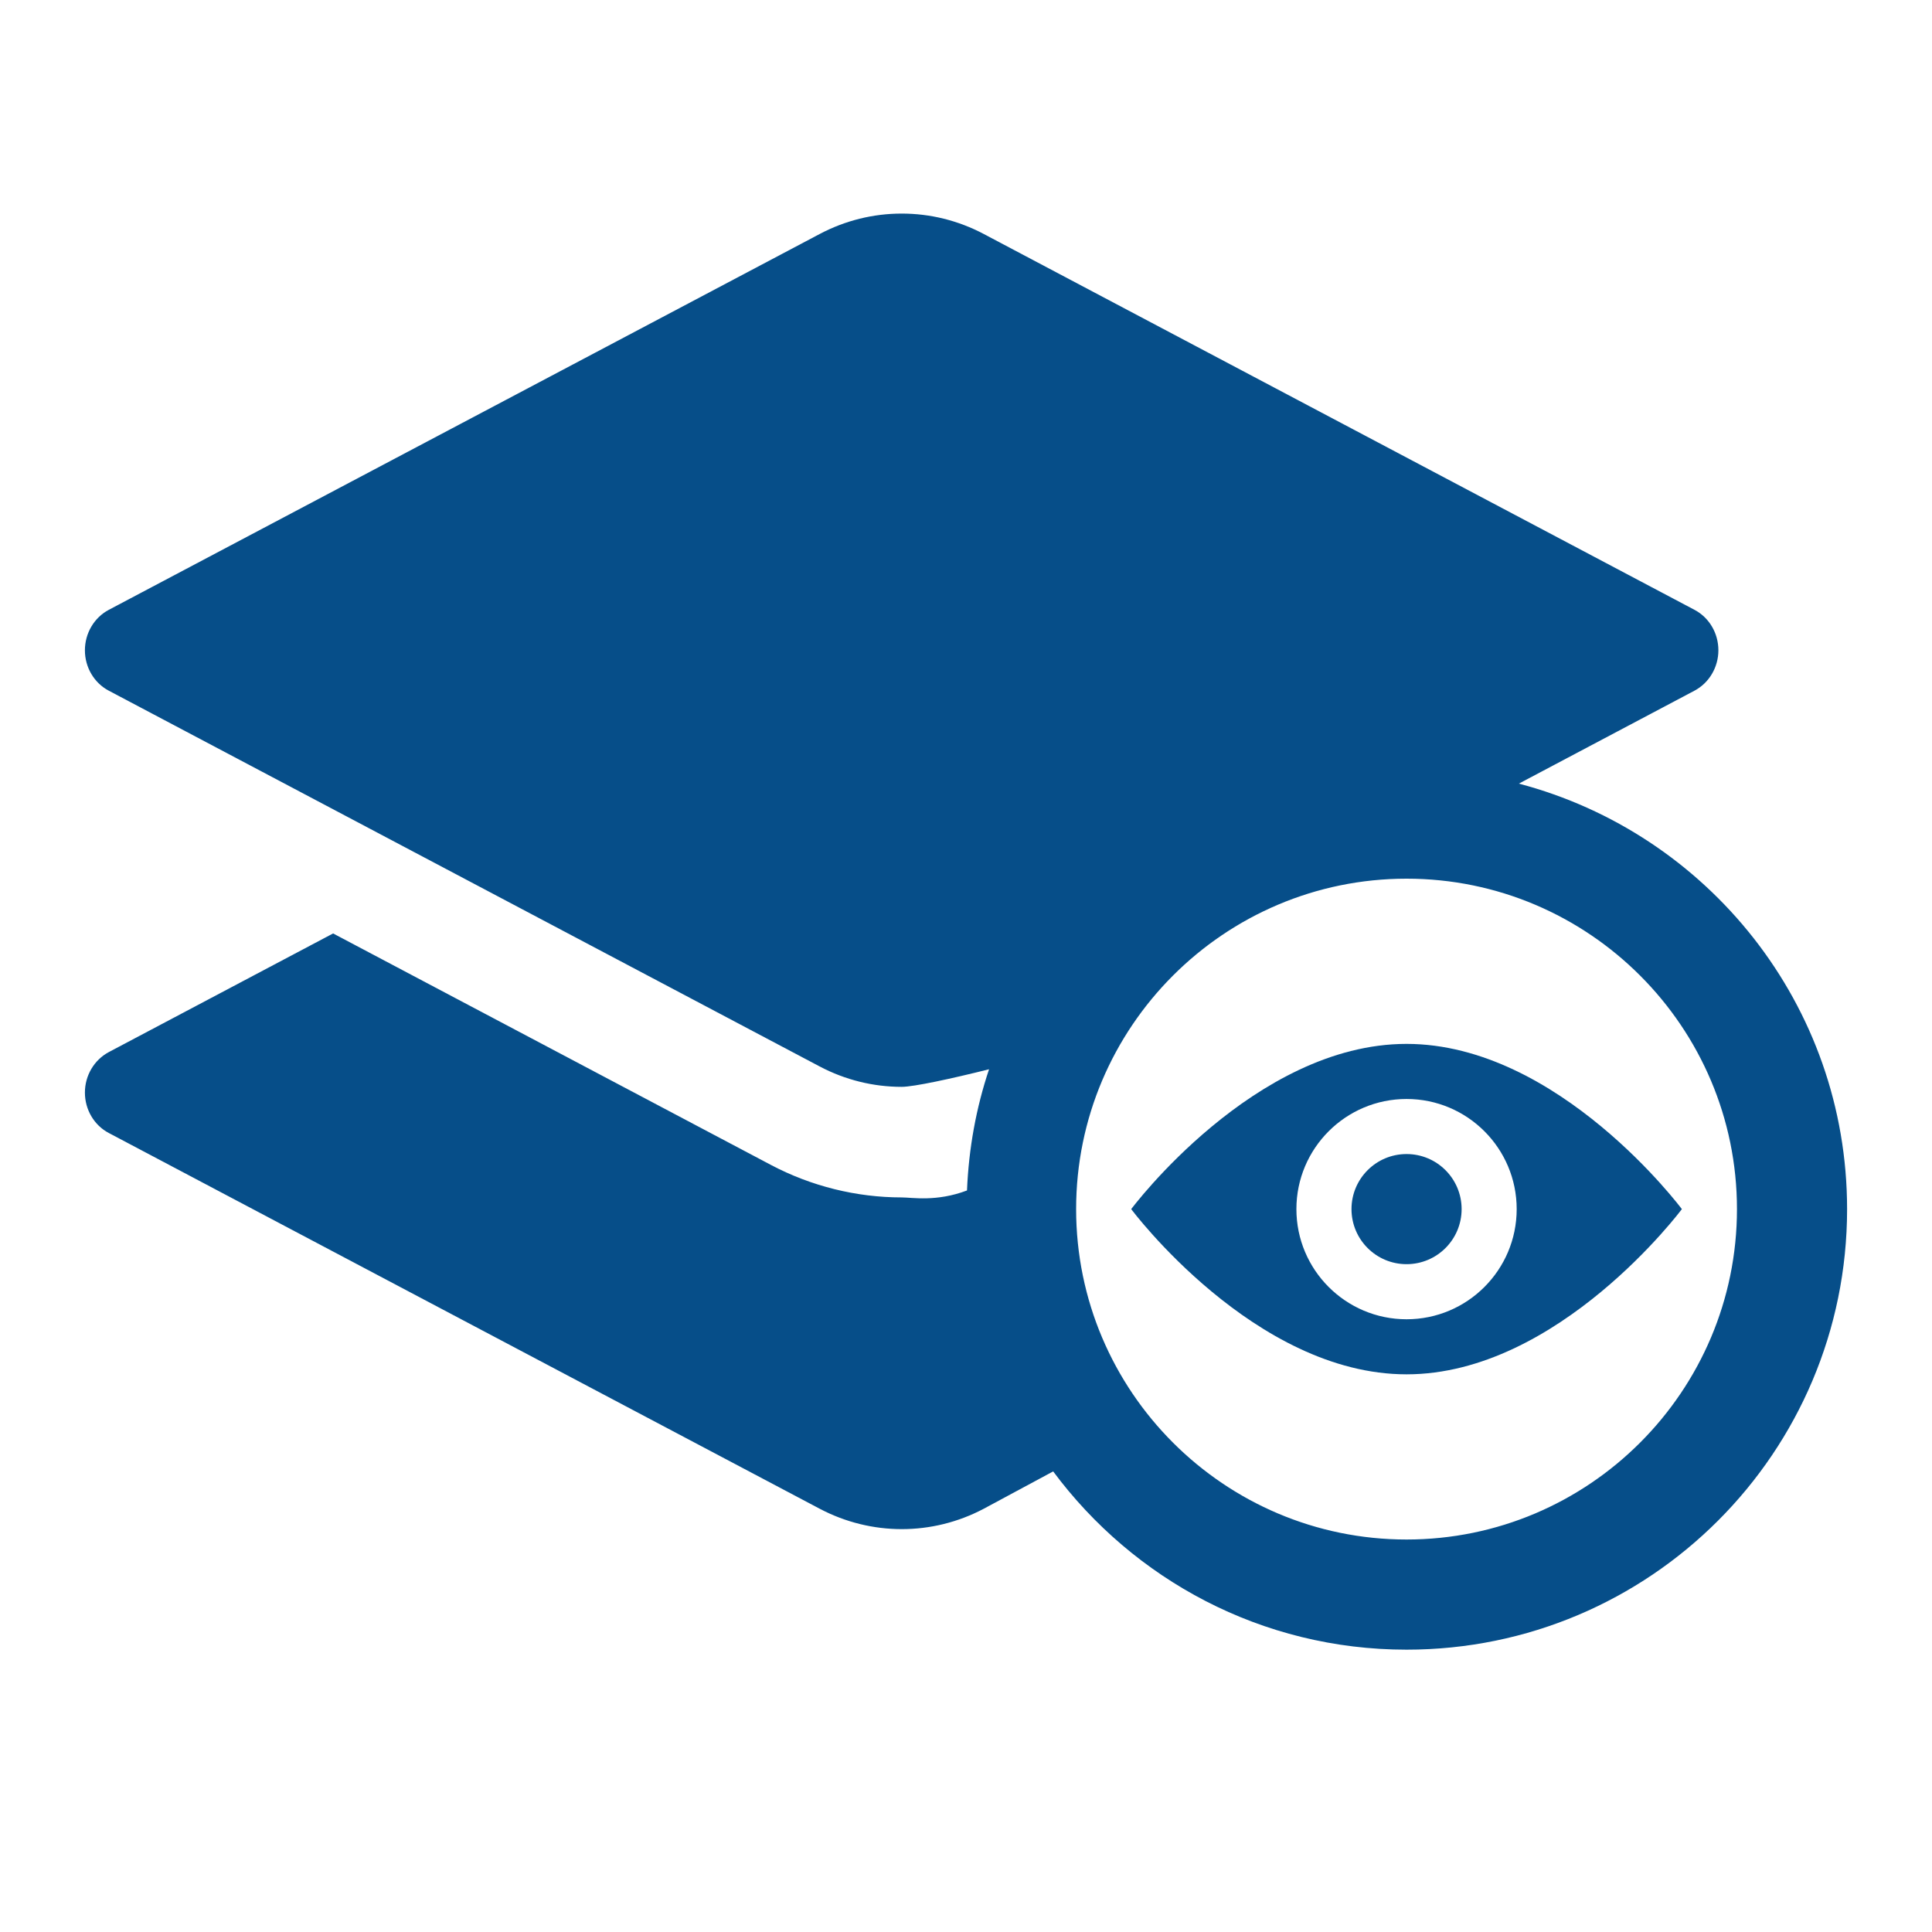 <?xml version="1.0" encoding="utf-8"?>
<!-- Generator: Adobe Illustrator 16.0.0, SVG Export Plug-In . SVG Version: 6.00 Build 0)  -->
<!DOCTYPE svg PUBLIC "-//W3C//DTD SVG 1.1//EN" "http://www.w3.org/Graphics/SVG/1.1/DTD/svg11.dtd">
<svg version="1.1" id="Layer_1" xmlns="http://www.w3.org/2000/svg" xmlns:xlink="http://www.w3.org/1999/xlink" x="0px" y="0px"
	 width="60px" height="60px" viewBox="0 0 60 60" enable-background="new 0 0 60 60" xml:space="preserve">
<g>
	<path fill="#064E89" d="M47.169,24.336l5.452-2.885c0.458-0.241,0.745-0.729,0.745-1.256c0-0.531-0.286-1.018-0.745-1.258
		L30.556,7.269c-0.802-0.425-1.676-0.636-2.552-0.636c-0.877,0-1.749,0.211-2.552,0.636L3.382,18.937
		c-0.458,0.241-0.745,0.728-0.745,1.259c0,0.53,0.287,1.016,0.745,1.256l22.072,11.667c0.801,0.423,1.674,0.634,2.548,0.634
		c0.377,0,1.547-0.254,2.714-0.546c-0.399,1.19-0.631,2.452-0.685,3.764c-0.953,0.36-1.701,0.216-2.029,0.216
		c-1.407,0-2.813-0.349-4.064-1.011l-13.593-7.187l-6.963,3.683c-0.458,0.244-0.745,0.729-0.745,1.259
		c0,0.531,0.287,1.017,0.745,1.257l22.072,11.666c1.602,0.846,3.501,0.846,5.1,0l2.153-1.158c2.493,3.354,6.472,5.536,10.975,5.536
		c7.556,0,13.681-6.126,13.681-13.682C57.363,31.203,53.033,25.879,47.169,24.336z M43.682,47.811
		c-5.66,0-10.262-4.602-10.262-10.261s4.602-10.262,10.262-10.262c5.659,0,10.261,4.603,10.261,10.262S49.341,47.811,43.682,47.811z
		"/>
	<path fill="#064E89" d="M43.682,32.419c-4.724,0-8.551,5.131-8.551,5.131s3.827,5.131,8.551,5.131c4.723,0,8.55-5.131,8.55-5.131
		S48.405,32.419,43.682,32.419z M43.682,40.971c-1.888,0-3.421-1.532-3.421-3.421c0-1.888,1.533-3.42,3.421-3.42
		s3.42,1.532,3.42,3.42C47.102,39.438,45.57,40.971,43.682,40.971z"/>
	<circle fill="#064E89" cx="43.682" cy="37.55" r="1.71"/>
</g>
</svg>
